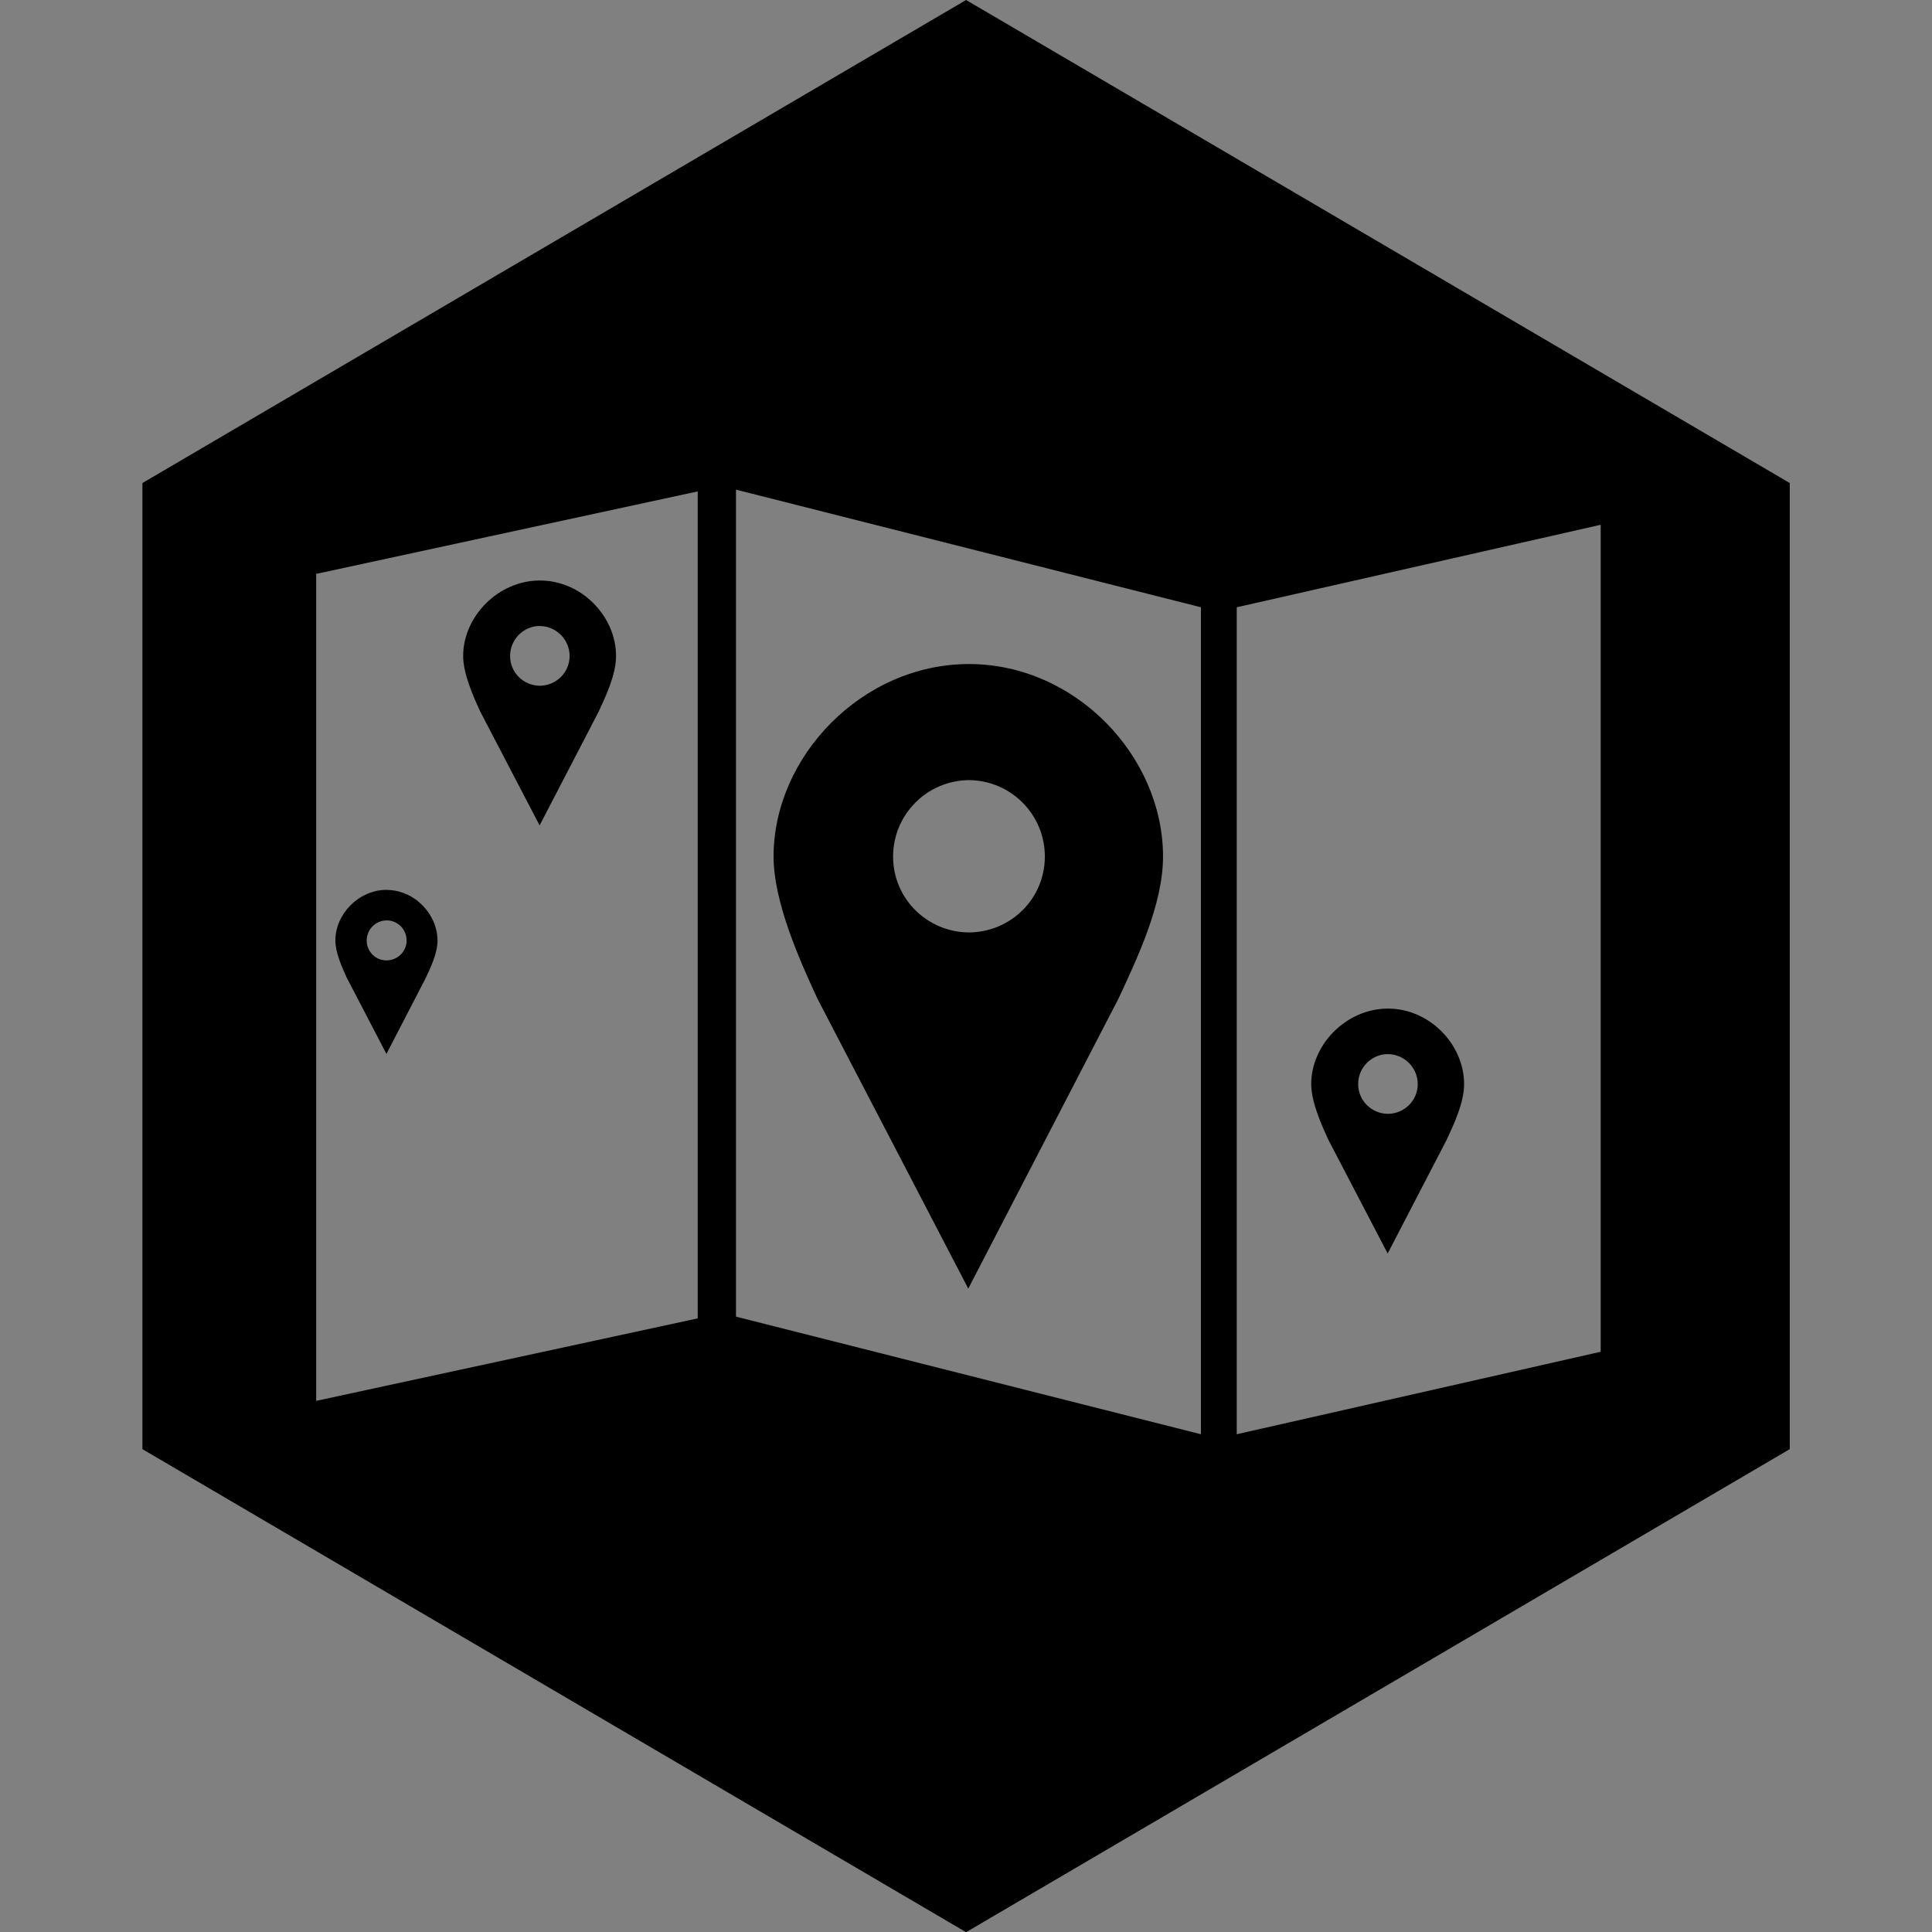<?xml version="1.0" encoding="UTF-8" standalone="no"?>
<svg
   xmlns:dc="http://purl.org/dc/elements/1.1/"
   xmlns:cc="http://creativecommons.org/ns#"
   xmlns:rdf="http://www.w3.org/1999/02/22-rdf-syntax-ns#"
   xmlns:svg="http://www.w3.org/2000/svg"
   xmlns="http://www.w3.org/2000/svg"
   xmlns:sodipodi="http://sodipodi.sourceforge.net/DTD/sodipodi-0.dtd"
   xmlns:inkscape="http://www.inkscape.org/namespaces/inkscape"
   width="22pt"
   height="22pt"
   viewBox="0 0 128 128"
   id="svg2"
   version="1.1"
   inkscape:version="0.91 r13725"
   sodipodi:docname="icon.svg">
  <rect x="0" y="0" width="128" height="128" fill="#808080" stroke="none"/>
  <defs
     id="defs10" />
  <sodipodi:namedview
     pagecolor="#ffffff"
     bordercolor="#666666"
     borderopacity="1"
     objecttolerance="10"
     gridtolerance="10"
     guidetolerance="10"
     inkscape:pageopacity="0"
     inkscape:pageshadow="2"
     inkscape:window-width="1440"
     inkscape:window-height="787"
     id="namedview8"
     showgrid="false"
     inkscape:zoom="2.8284271"
     inkscape:cx="-47.462104"
     inkscape:cy="-48.648396"
     inkscape:window-x="-8"
     inkscape:window-y="-8"
     inkscape:window-maximized="1"
     inkscape:current-layer="g4"
     showguides="false" />
  <g
     fill-rule="evenodd"
     id="g4">
    <path
       d="m 13.75,0 -11.723,6.875 0,13.75 L 13.75,27.5 l 11.723,-6.875 0,-13.75 z m -3.275,6.969 6.617,1.674 0,11.77 -6.617,-1.674 z m 12.307,0.5 0,11.77 -5.18,1.174 0,-11.77 z M 9.93,6.994 l 0,11.77 L 4.5,19.938 4.5,8.168 Z M 7.684,8.262 c -0.596,0 -1.092,0.515 -1.092,1.074 0,0.252 0.142,0.572 0.244,0.793 l 0.844,1.619 0.84,-1.619 C 8.622,9.908 8.768,9.604 8.768,9.336 c 0,-0.56 -0.488,-1.074 -1.084,-1.074 z M 7.656,8.91 c 0.009,-2.918e-4 0.018,-2.918e-4 0.027,0 0.234,0.002 0.423,0.192 0.424,0.426 0,0.235 -0.19,0.422 -0.424,0.424 C 7.449,9.758 7.26,9.571 7.26,9.336 7.26,9.112 7.433,8.926 7.656,8.91 Z m 6.135,0.541 c -1.518,0 -2.781,1.314 -2.781,2.74 0,0.642 0.362,1.456 0.623,2.02 l 2.148,4.129 2.139,-4.129 c 0.261,-0.563 0.633,-1.337 0.633,-2.02 0,-1.426 -1.244,-2.74 -2.762,-2.74 z m 0,1.652 c 0.598,0.005 1.08,0.49 1.08,1.088 0,0.598 -0.483,1.076 -1.08,1.08 -0.597,-0.004 -1.08,-0.482 -1.08,-1.08 4.43e-4,-0.598 0.482,-1.083 1.08,-1.088 z m -8.289,1.562 c -0.398,0 -0.729,0.346 -0.729,0.721 0,0.168 0.094,0.381 0.162,0.529 L 5.5,15 6.061,13.916 c 0.069,-0.148 0.166,-0.35 0.166,-0.529 0,-0.374 -0.326,-0.721 -0.725,-0.721 z m 0,0.434 c 0.158,3.42e-4 0.286,0.129 0.285,0.287 0,0.157 -0.129,0.282 -0.285,0.283 C 5.345,13.669 5.219,13.544 5.219,13.387 c -7.405e-4,-0.157 0.126,-0.286 0.283,-0.287 z m 14.252,1.256 c -0.596,0 -1.092,0.515 -1.092,1.074 0,0.252 0.142,0.572 0.244,0.793 l 0.844,1.619 0.84,-1.619 c 0.102,-0.221 0.248,-0.525 0.248,-0.793 0,-0.56 -0.488,-1.074 -1.084,-1.074 z m -0.027,0.648 c 0.009,-2.92e-4 0.018,-2.92e-4 0.027,0 0.234,0.002 0.423,0.192 0.424,0.426 0,0.235 -0.19,0.422 -0.424,0.424 -0.234,-0.002 -0.424,-0.189 -0.424,-0.424 1.62e-4,-0.224 0.173,-0.41 0.396,-0.426 z"
       transform="scale(4.655,4.655)"
       id="path6"
       inkscape:connector-curvature="0"
       sodipodi:nodetypes="ccccccccccccccccccccccsscccssccccccsscccsscccccsscccsscccccsscccsscccccc" />
    <path
       d="m 68.698,-158.199 58.764,0 0,67.491 -58.764,0 z"
       id="path4383"
       inkscape:connector-curvature="0"
       style="fill:#ffffff" />
  </g>
</svg>
